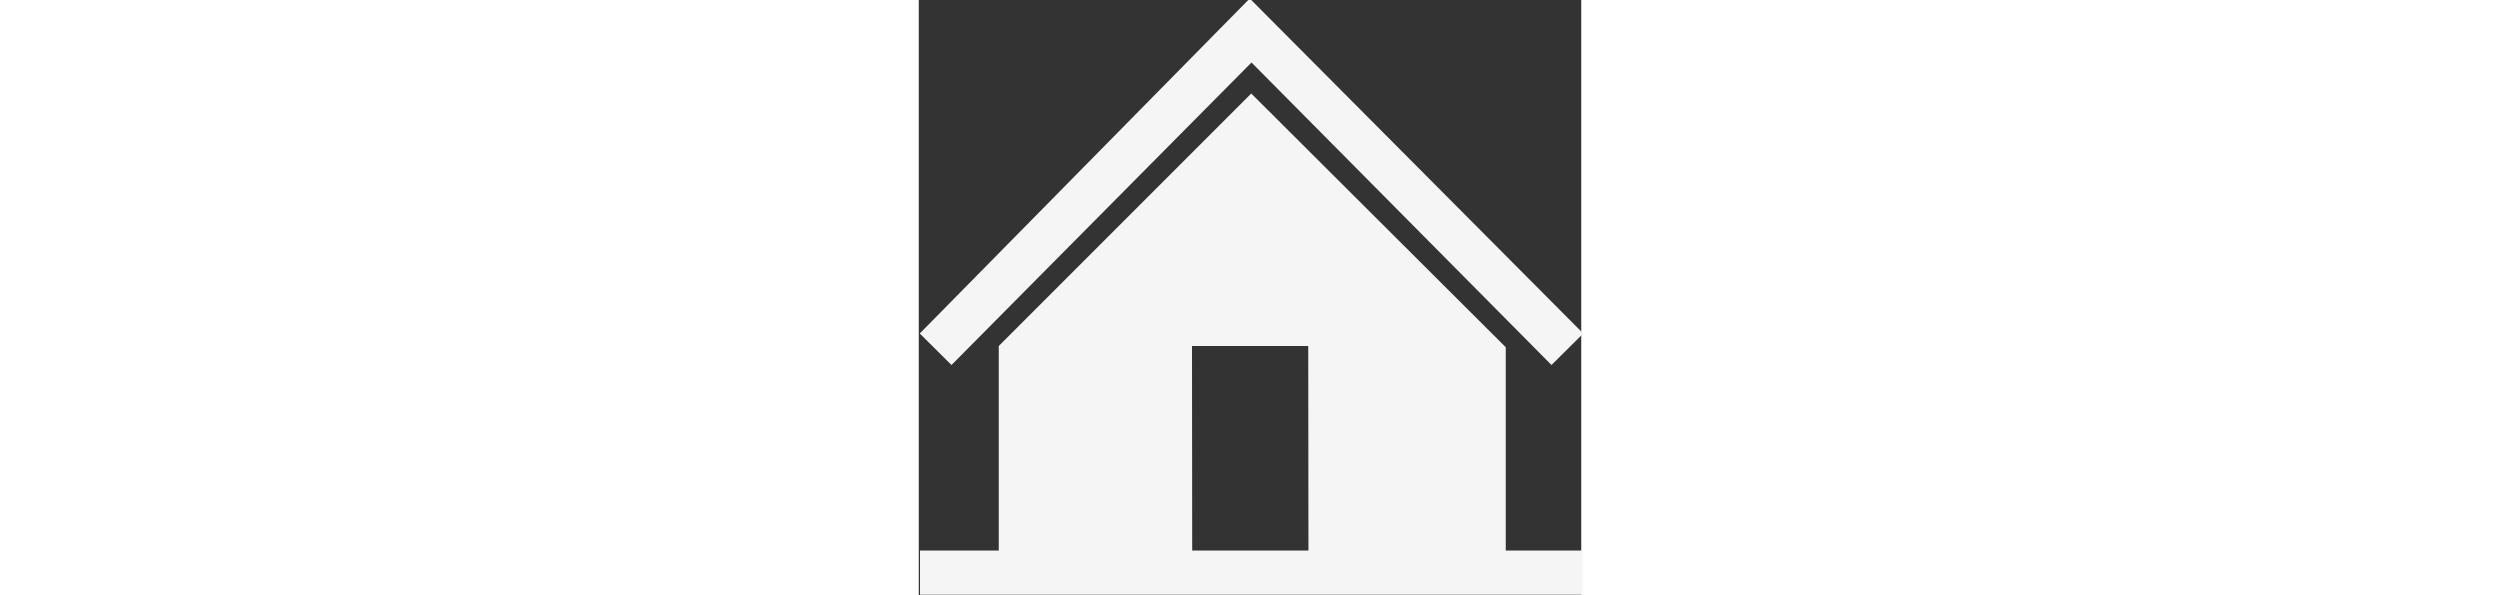 <svg id="img" width="100px" version="1.1" viewBox="0 0 26.5 23.8" xmlns="http://www.w3.org/2000/svg" fill="whitesmoke">
  <rect x="0" y="0" width="26.5" height="23.8" fill="#333333" stroke="none"/>
  <path d="m13.3 3.74-10.1 10.1v8.18h-3.15v1.77h26.5v-1.77h-3.07v-8.13zm-2.37 10.1h4.65l8e-3 8.18h-4.65zm2.31-13.9-13.2 13.4 1.27 1.26 12-12.1 12 12.1 1.27-1.26z"/>
  <style type="text/css">.st0{fill-rule:evenodd;clip-rule:evenodd;}</style>
</svg>

